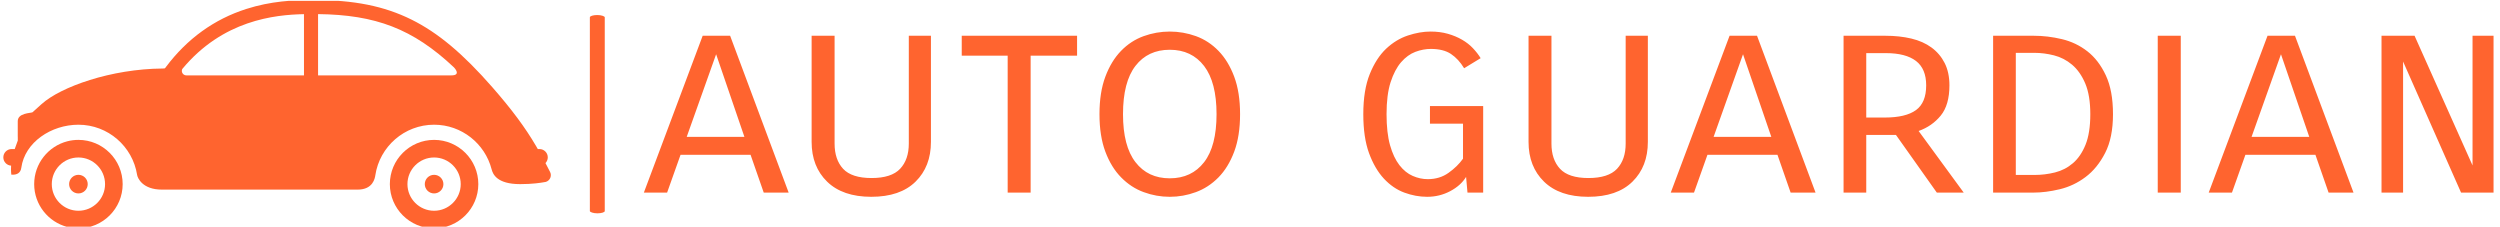 <svg xmlns="http://www.w3.org/2000/svg" version="1.1" xmlns:xlink="http://www.w3.org/1999/xlink" xmlns:svgjs="http://svgjs.dev/svgjs" width="1500" height="136" viewBox="0 0 1500 136"><g transform="matrix(1,0,0,1,-0.909,0.509)"><svg viewBox="0 0 396 36" data-background-color="#fff" preserveAspectRatio="xMidYMid meet" height="136" width="1500" xmlns="http://www.w3.org/2000/svg" xmlns:xlink="http://www.w3.org/1999/xlink"><g id="tight-bounds" transform="matrix(1,0,0,1,0.24,-0.135)"><svg viewBox="0 0 395.52 36.27" height="36.27" width="395.52"><g><svg viewBox="0 0 532.453 48.827" height="36.27" width="395.52"><g><rect width="3.186" height="42.396" x="125.406" y="3.215" fill="#ff642f" opacity="1" stroke-width="0" stroke="transparent" fill-opacity="1" class="rect-qz-0" data-fill-palette-color="primary" rx="1%" id="qz-0" data-palette-color="#ff642f"></rect></g><g transform="matrix(1,0,0,1,136.933,6.748)"><svg viewBox="0 0 395.52 35.33" height="35.33" width="395.52"><g id="textblocktransform"><svg viewBox="0 0 395.52 35.33" height="35.33" width="395.52" id="textblock"><g><svg viewBox="0 0 395.52 35.33" height="35.33" width="395.52"><g transform="matrix(1,0,0,1,0,0)"><svg width="395.52" viewBox="0.5 -28.75 330.22 29.5" height="35.33" data-palette-color="#ff642f"><path d="M26.35 0L21.9 0 19.55-6.75 7.05-6.75 4.65 0 0.5 0 11-28 15.9-28 26.35 0ZM13.4-24.7L8.15-9.95 18.45-9.95 13.4-24.7ZM30.45-28L34.55-28 34.55-8.75Q34.55-5.9 36.07-4.25 37.6-2.6 41.15-2.6L41.15-2.6Q44.7-2.6 46.25-4.25 47.8-5.9 47.8-8.75L47.8-8.75 47.8-28 51.75-28 51.75-9.05Q51.75-4.65 49-1.95 46.25 0.75 41.1 0.75L41.1 0.75Q36 0.75 33.22-1.95 30.45-4.65 30.45-9.05L30.45-9.05 30.45-28ZM77.84-28L77.84-24.45 69.55-24.45 69.55 0 65.45 0 65.45-24.45 57.25-24.45 57.25-28 77.84-28ZM81.84-14L81.84-14Q81.84-17.9 82.89-20.7 83.94-23.5 85.69-25.3 87.44-27.1 89.72-27.93 91.99-28.75 94.39-28.75L94.39-28.75Q96.79-28.75 99.07-27.93 101.34-27.1 103.09-25.3 104.84-23.5 105.89-20.7 106.94-17.9 106.94-14L106.94-14Q106.94-10.1 105.89-7.3 104.84-4.5 103.07-2.7 101.29-0.9 99.04-0.08 96.79 0.75 94.39 0.75L94.39 0.75Q91.99 0.75 89.74-0.08 87.49-0.9 85.72-2.7 83.94-4.5 82.89-7.3 81.84-10.1 81.84-14ZM86.04-14L86.04-14Q86.04-8.3 88.27-5.43 90.49-2.55 94.39-2.55L94.39-2.55Q98.29-2.55 100.52-5.43 102.74-8.3 102.74-14L102.74-14Q102.74-19.7 100.52-22.6 98.29-25.5 94.39-25.5L94.39-25.5Q90.49-25.5 88.27-22.63 86.04-19.75 86.04-14ZM149.89-24L146.94-22.2Q145.94-23.85 144.59-24.75 143.24-25.65 140.99-25.65L140.99-25.65Q139.64-25.65 138.24-25.13 136.84-24.6 135.69-23.28 134.54-21.95 133.81-19.7 133.09-17.45 133.09-14L133.09-14Q133.09-10.7 133.71-8.47 134.34-6.25 135.39-4.9 136.44-3.55 137.76-2.98 139.09-2.4 140.44-2.4L140.44-2.4Q142.59-2.4 144.16-3.53 145.74-4.65 146.74-6.05L146.74-6.05 146.74-12.3 140.84-12.3 140.84-15.45 150.34-15.45 150.34 0 147.54 0 147.29-2.8Q146.34-1.25 144.44-0.25 142.54 0.75 140.34 0.75L140.34 0.75Q138.29 0.75 136.26 0 134.24-0.75 132.61-2.5 130.99-4.25 129.96-7.05 128.94-9.85 128.94-14L128.94-14Q128.94-18.3 130.09-21.15 131.24-24 133.01-25.68 134.79-27.35 136.91-28.05 139.04-28.75 140.94-28.75L140.94-28.75Q142.64-28.75 144.04-28.35 145.44-27.95 146.56-27.3 147.69-26.65 148.51-25.78 149.34-24.9 149.89-24L149.89-24ZM158.44-28L162.53-28 162.53-8.75Q162.53-5.9 164.06-4.25 165.59-2.6 169.13-2.6L169.13-2.6Q172.69-2.6 174.24-4.25 175.78-5.9 175.78-8.75L175.78-8.75 175.78-28 179.74-28 179.74-9.05Q179.74-4.65 176.99-1.95 174.24 0.75 169.09 0.75L169.09 0.75Q163.99 0.75 161.21-1.95 158.44-4.65 158.44-9.05L158.44-9.05 158.44-28ZM209.68 0L205.23 0 202.88-6.75 190.38-6.75 187.98 0 183.83 0 194.33-28 199.23-28 209.68 0ZM196.73-24.7L191.48-9.95 201.78-9.95 196.73-24.7ZM236.13 0L231.33 0 224.03-10.3 218.73-10.3 218.73 0 214.68 0 214.68-28 222.13-28Q224.68-28 226.78-27.5 228.88-27 230.38-25.9 231.88-24.8 232.73-23.13 233.58-21.45 233.58-19.15L233.58-19.15Q233.58-15.65 232.03-13.75 230.48-11.85 228.08-11L228.08-11 236.13 0ZM222.23-24.9L218.73-24.9 218.73-13.4 222.03-13.4Q225.78-13.4 227.61-14.73 229.43-16.05 229.43-19.15L229.43-19.15Q229.43-22.1 227.61-23.5 225.78-24.9 222.23-24.9L222.23-24.9ZM241.38-28L248.63-28Q251.13-28 253.65-27.4 256.18-26.8 258.2-25.23 260.23-23.65 261.5-20.93 262.78-18.2 262.78-14L262.78-14Q262.78-9.8 261.38-7.08 259.98-4.35 257.88-2.78 255.78-1.2 253.28-0.6 250.78 0 248.58 0L248.58 0 241.38 0 241.38-28ZM248.73-24.95L245.43-24.95 245.43-3.15 248.78-3.15Q250.63-3.15 252.43-3.6 254.23-4.05 255.63-5.25 257.03-6.45 257.88-8.55 258.73-10.65 258.73-14L258.73-14Q258.73-17.35 257.83-19.48 256.93-21.6 255.48-22.83 254.03-24.05 252.25-24.5 250.48-24.95 248.73-24.95L248.73-24.95ZM270.77-28L274.88-28 274.88 0 270.77 0 270.77-28ZM305.72 0L301.27 0 298.92-6.75 286.42-6.75 284.02 0 279.87 0 290.37-28 295.27-28 305.72 0ZM292.77-24.7L287.52-9.95 297.82-9.95 292.77-24.7ZM326.97-28L330.72-28 330.72 0 324.92 0 314.57-23.4 314.57 0 310.72 0 310.72-28 316.62-28 326.97-4.85 326.97-28Z" opacity="1" transform="matrix(1,0,0,1,0,0)" fill="#ff642f" class="wordmark-text-0" data-fill-palette-color="primary" id="text-0"></path></svg></g></svg></g></svg></g></svg></g><g><svg viewBox="0 0 117.065 48.827" height="48.827" width="117.065"><g><svg version="1.1" xmlns="http://www.w3.org/2000/svg" xmlns:xlink="http://www.w3.org/1999/xlink" x="0" y="0" viewBox="0.171 30.104 100 41.709" enable-background="new 0.171 30.104 100 41.709" xml:space="preserve" width="117.065" height="48.827" class="icon-icon-0" data-fill-palette-color="accent" id="icon-0"><path d="M100.03 61.508c-0.251-0.489-0.532-1.037-0.839-1.619 0.259-0.271 0.42-0.639 0.42-1.043 0-0.839-0.681-1.52-1.519-1.52h-0.306c-0.11-0.191-0.22-0.382-0.332-0.575-1.97-3.363-4.429-6.67-7.975-10.722-5.376-6.145-9.931-9.954-14.773-12.353-4.989-2.471-10.492-3.572-17.843-3.572-3.737 0-7.815 0.198-12.317 1.637-5.864 1.874-10.799 5.436-14.665 10.585-0.065 0.086-0.118 0.207-0.243 0.273 0 0-0.352 0.021-0.374 0.021-9.399 0.065-18.625 3.342-22.122 6.514l-0.005 0.002L5.5 50.612c-0.361 0.174-2.695 0.114-2.695 1.63v2.78c0 0.046 0.003 0.09 0.007 0.133 0 0.21 0 0.423 0.001 0.626-0.198 0.499-0.383 1.015-0.56 1.545H1.69c-0.838 0-1.519 0.681-1.519 1.52 0 0.805 0.627 1.462 1.419 1.512-0.057 0.968 0.042 1.646 0.042 1.646 1.064 0.09 1.7-0.353 1.821-1.25 0.638-4.677 5.482-7.871 10.432-7.871 5.41 0 9.908 3.979 10.72 9.164 0.086 0.552 0.964 2.688 4.525 2.688 4.659 0 35.752 0 35.752 0 2.828 0 3.154-2.101 3.233-2.632 0.788-5.213 5.3-9.222 10.729-9.222 5.047 0 9.302 3.466 10.508 8.141 0.223 0.865 0.946 2.711 5.217 2.711 2.24 0 3.805-0.248 4.388-0.357 0.174-0.012 0.347-0.055 0.513-0.139C100.102 62.914 100.354 62.141 100.03 61.508zM55.083 43.872h-0.532-3.206H33.608c-0.46 0-0.833-0.366-0.833-0.818 0-0.123 0.028-0.238 0.075-0.341 7.401-8.935 16.878-9.916 22.231-10.023L55.083 43.872 55.083 43.872zM82.008 43.872H57.655V32.681c10.472 0.119 17.304 2.659 24.809 9.722C82.555 42.489 83.862 43.872 82.008 43.872z" fill="#ff642f" data-fill-palette-color="accent"></path><circle cx="78.847" cy="63.734" r="1.7" fill="#ff642f" data-fill-palette-color="accent"></circle><path d="M78.847 55.653c-4.457 0-8.081 3.624-8.081 8.08 0 4.455 3.624 8.08 8.081 8.08 4.454 0 8.077-3.625 8.077-8.08C86.924 59.277 83.3 55.653 78.847 55.653zM78.847 68.598c-2.685 0-4.867-2.184-4.867-4.864 0-2.685 2.184-4.866 4.867-4.866 2.682 0 4.864 2.184 4.864 4.866S81.527 68.598 78.847 68.598z" fill="#ff642f" data-fill-palette-color="accent"></path><circle cx="13.886" cy="63.734" r="1.7" fill="#ff642f" data-fill-palette-color="accent"></circle><path d="M13.886 55.653c-0.696 0-1.372 0.089-2.018 0.255-3.483 0.897-6.062 4.064-6.062 7.825 0 3.758 2.58 6.926 6.062 7.825 0.646 0.166 1.322 0.255 2.018 0.255 4.455 0 8.081-3.625 8.081-8.08C21.966 59.277 18.341 55.653 13.886 55.653zM9.021 63.733c0-2.685 2.183-4.866 4.864-4.866 2.683 0 4.866 2.184 4.866 4.866s-2.183 4.864-4.866 4.864C11.204 68.598 9.021 66.416 9.021 63.733z" fill="#ff642f" data-fill-palette-color="accent"></path></svg></g></svg></g></svg></g><defs></defs></svg><rect width="395.52" height="36.27" fill="none" stroke="none" visibility="hidden"></rect></g></svg></g></svg>